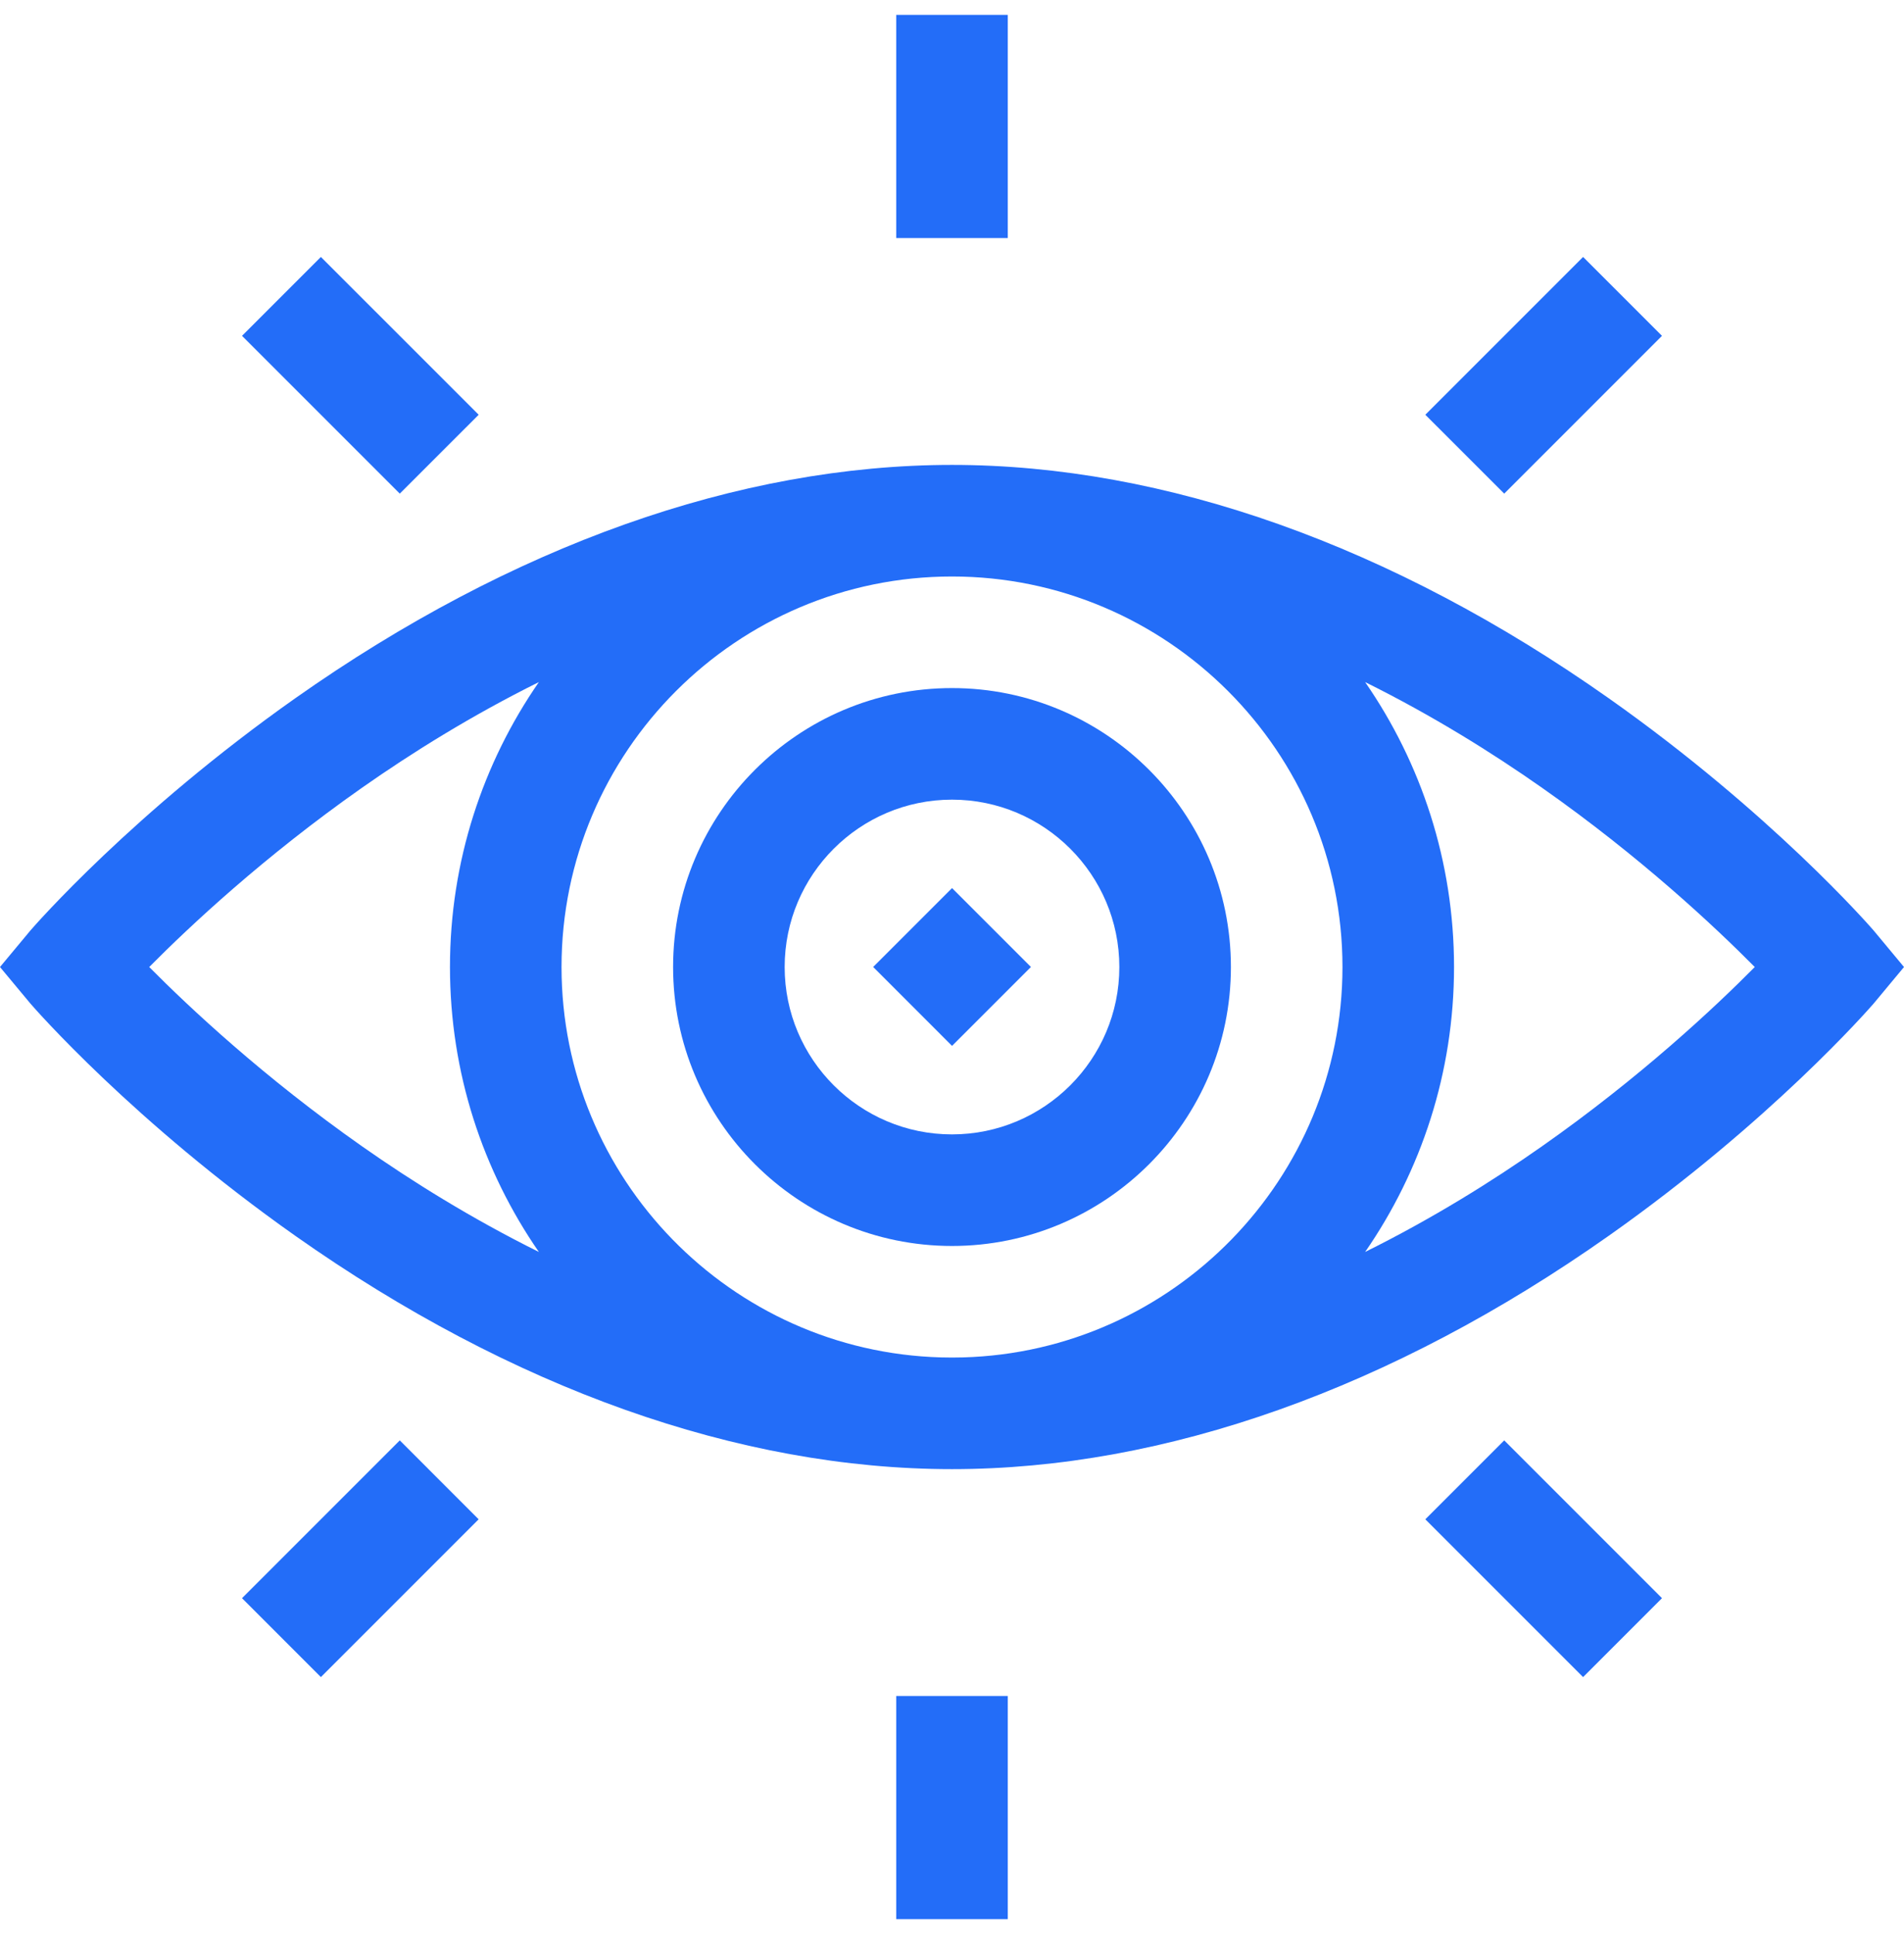 <svg width="64" height="65" viewBox="0 0 64 65" fill="none" xmlns="http://www.w3.org/2000/svg">
<g clip-path="url(#clip0_147_9248)">
<path d="M62.98 31.273C62.841 31.112 59.519 27.305 54.075 23.467C46.797 18.337 39.164 15.625 32 15.625C24.836 15.625 17.203 18.337 9.925 23.467C4.481 27.305 1.159 31.112 1.021 31.273L0 32.5L1.021 33.727C1.159 33.888 4.481 37.695 9.925 41.533C17.203 46.663 24.836 49.375 32 49.375C39.164 49.375 46.797 46.663 54.075 41.533C59.519 37.695 62.841 33.888 62.98 33.727L64 32.5L62.98 31.273ZM45.125 32.5C45.125 39.613 39.437 45.423 32.37 45.62C32.247 45.621 32.123 45.625 32 45.625C31.877 45.625 31.753 45.621 31.63 45.62C24.564 45.423 18.875 39.613 18.875 32.5C18.875 25.264 24.763 19.375 32 19.375C39.231 19.375 45.125 25.258 45.125 32.5ZM5.016 32.5C6.377 31.126 8.872 28.789 12.164 26.478C13.836 25.304 15.847 24.048 18.113 22.924C16.23 25.646 15.125 28.946 15.125 32.5C15.125 36.054 16.23 39.353 18.113 42.076C15.847 40.952 13.836 39.696 12.164 38.522C8.872 36.21 6.377 33.873 5.016 32.5ZM51.836 38.522C50.164 39.696 48.153 40.952 45.887 42.076C47.77 39.353 48.875 36.054 48.875 32.5C48.875 28.946 47.77 25.646 45.887 22.924C48.153 24.048 50.164 25.304 51.836 26.478C55.128 28.789 57.623 31.126 58.984 32.5C57.623 33.874 55.128 36.211 51.836 38.522Z" fill="#236DF8"/>
<path d="M22.625 32.5C22.625 37.669 26.831 41.875 32 41.875C37.169 41.875 41.375 37.669 41.375 32.5C41.375 27.331 37.169 23.125 32 23.125C26.831 23.125 22.625 27.331 22.625 32.5ZM37.625 32.5C37.625 35.602 35.102 38.125 32 38.125C28.898 38.125 26.375 35.602 26.375 32.5C26.375 29.398 28.898 26.875 32 26.875C35.102 26.875 37.625 29.398 37.625 32.5Z" fill="#236DF8"/>
<path d="M32.001 35.15L29.35 32.498L32.001 29.847L34.653 32.498L32.001 35.15Z" fill="#236DF8"/>
<path d="M30.125 0.5H33.875V8H30.125V0.5Z" fill="#236DF8"/>
<path d="M30.125 57H33.875V64.5H30.125V57Z" fill="#236DF8"/>
<path d="M10.786 8.636L16.09 13.939L13.438 16.59L8.135 11.287L10.786 8.636Z" fill="#236DF8"/>
<path d="M53.213 56.364L47.91 51.061L50.562 48.409L55.865 53.712L53.213 56.364Z" fill="#236DF8"/>
<path d="M53.213 8.636L55.865 11.287L50.562 16.59L47.91 13.939L53.213 8.636Z" fill="#236DF8"/>
<path d="M10.786 56.364L8.135 53.712L13.438 48.409L16.089 51.061L10.786 56.364Z" fill="#236DF8"/>
</g>
<defs>
<clipPath id="clip0_147_9248">
<rect width="64" height="64" fill="white" transform="translate(0 0.5)"/>
</clipPath>
</defs>
</svg>
